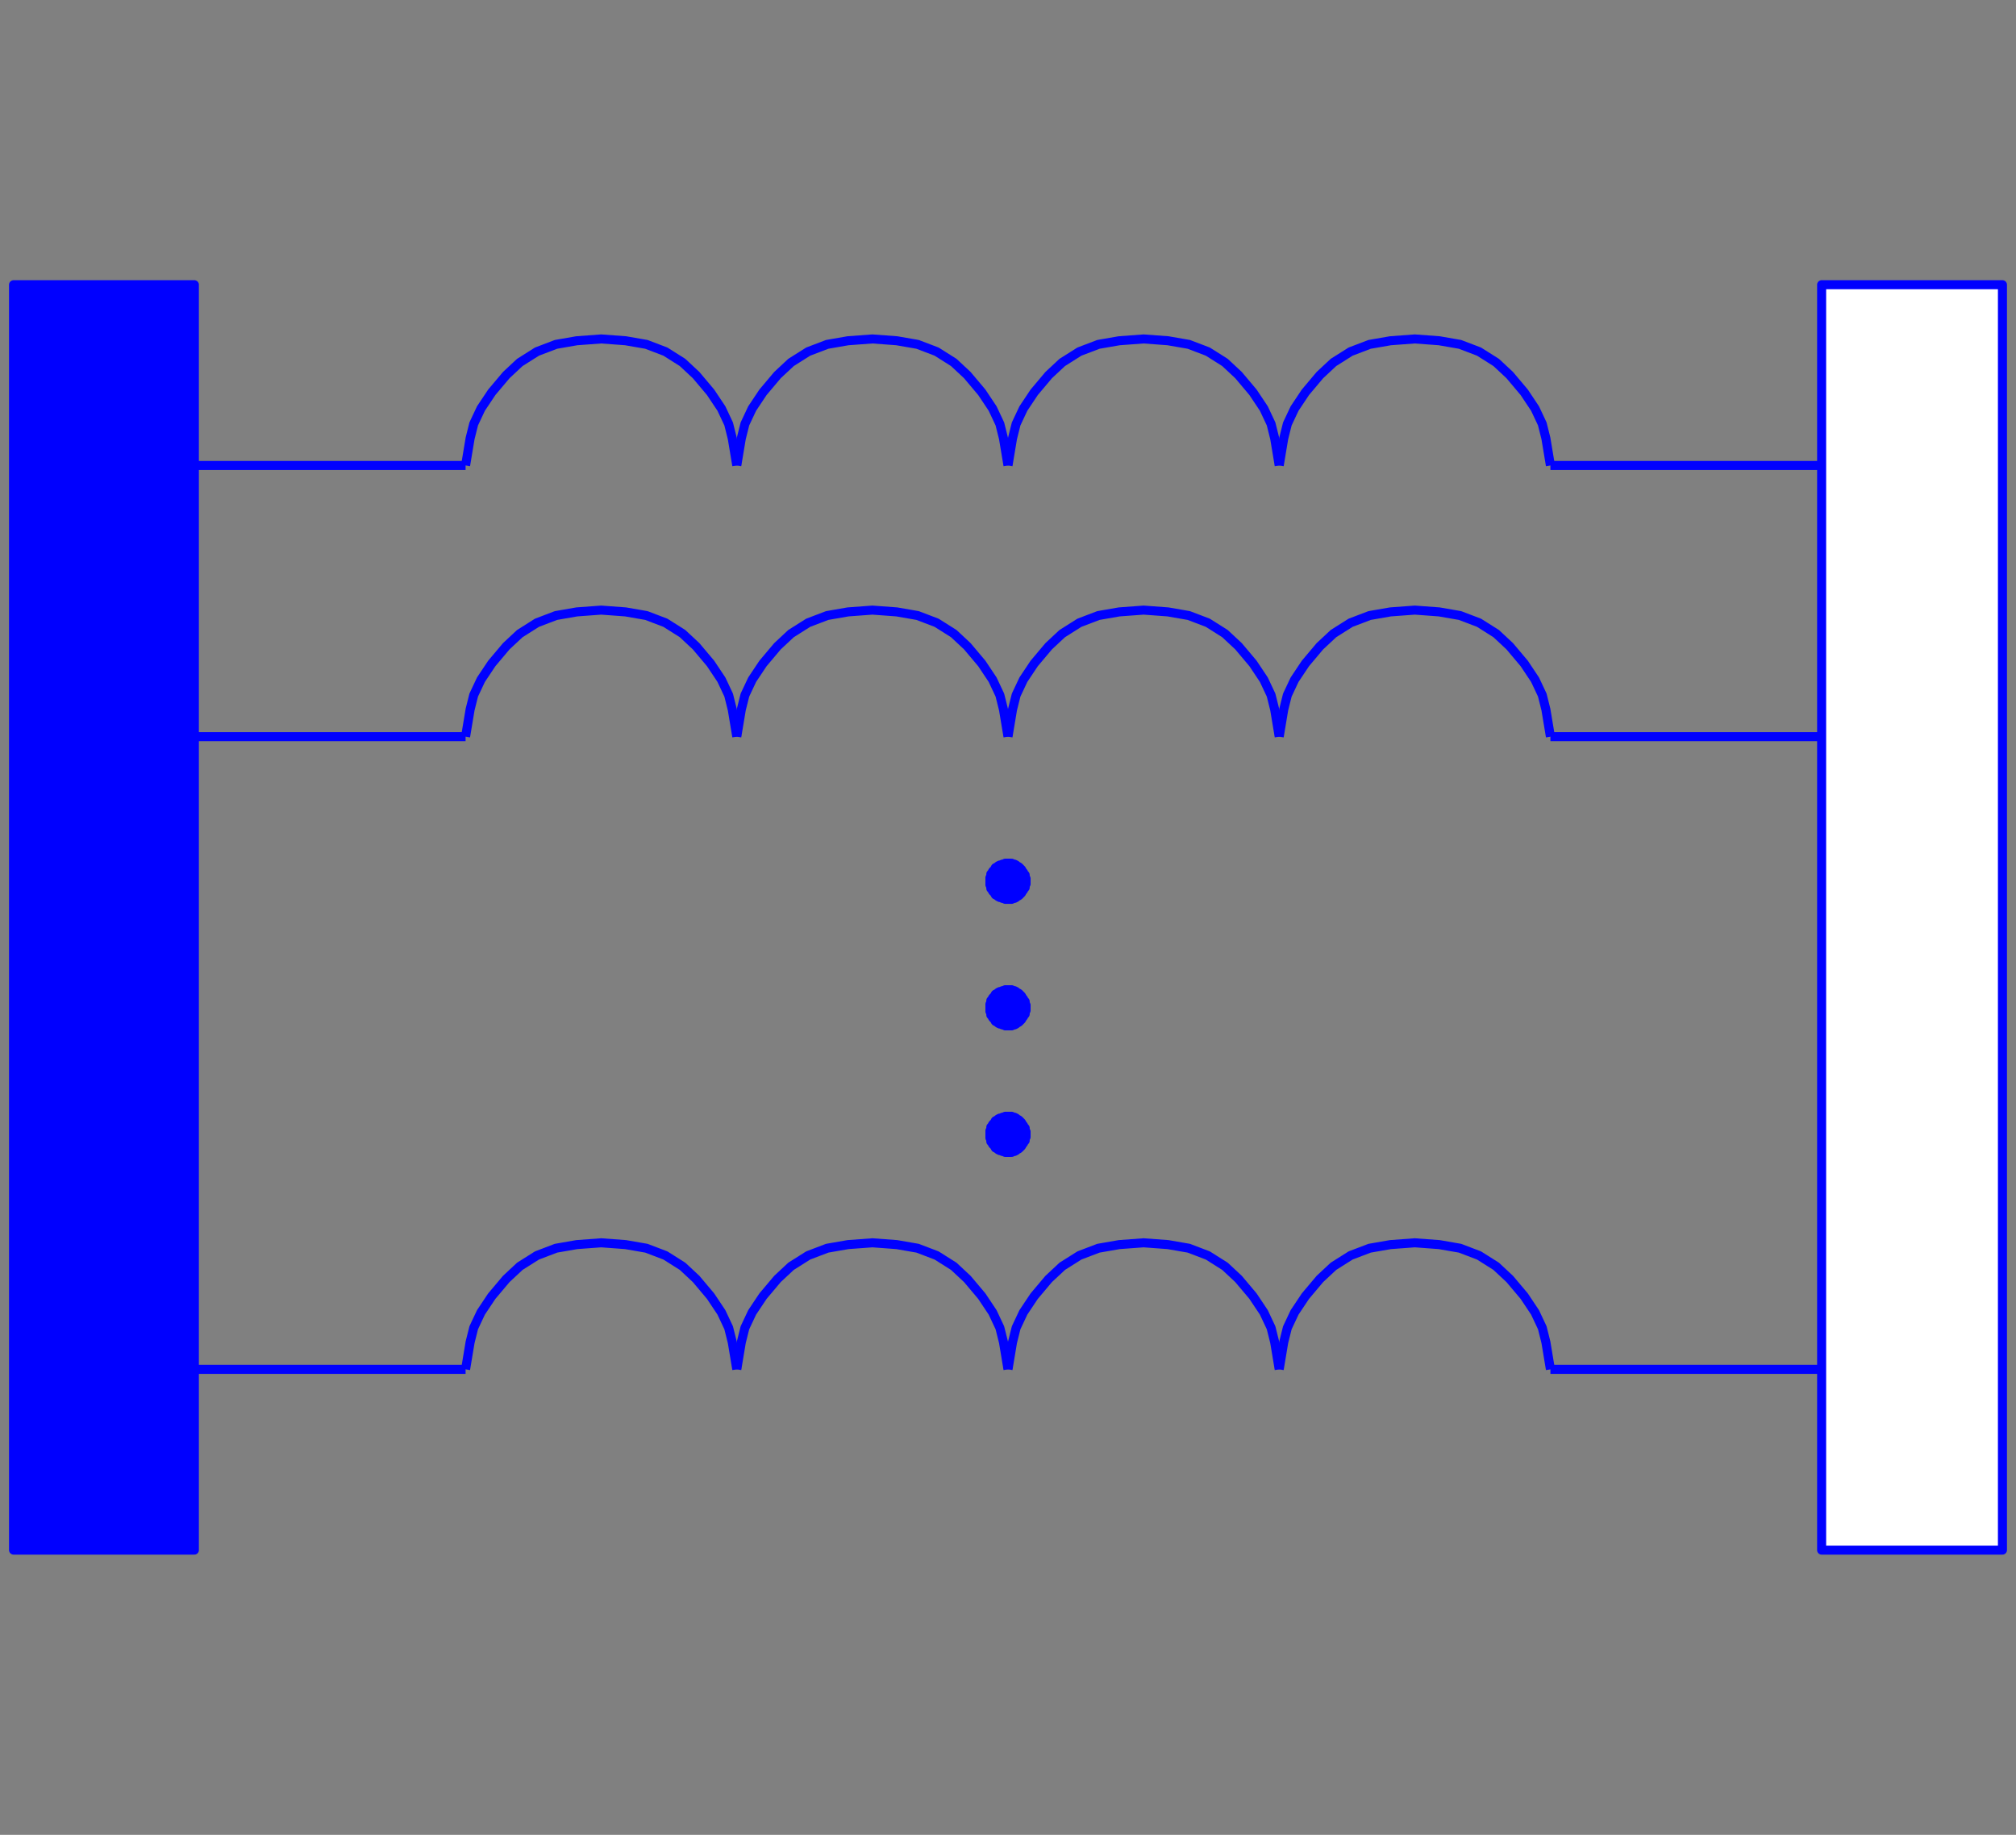 <svg width="223" height="203" xmlns="http://www.w3.org/2000/svg" xmlns:xlink="http://www.w3.org/1999/xlink">
	<rect width="100%" height="100%" fill="#808080" stroke="none"/>
	<g id="Modelica.Electrical.Analog.Basic.M_Transformer" class="component">
		<polyline points="171.5,151.5 201.5,151.5" fill-opacity="0" stroke="#0000FF" stroke-width="1.0" stroke-linecap="butt" stroke-linejoin="round" />
		<polyline points="21.5,151.5 51.5,151.5" fill-opacity="0" stroke="#0000FF" stroke-width="1.0" stroke-linecap="butt" stroke-linejoin="round" />
		<polyline points="51.5,151.5 52.0,148.5 52.4,146.9 53.2,145.2 54.4,143.4 56.0,141.5 56.0,141.5 57.5,140.1 59.4,138.9 61.5,138.1 63.8,137.7 66.5,137.5 66.5,137.5 69.2,137.7 71.5,138.1 73.6,138.9 75.5,140.1 77.0,141.5 77.0,141.5 78.6,143.4 79.8,145.2 80.6,146.9 81.0,148.5 81.5,151.5" fill-opacity="0" stroke="#0000FF" stroke-width="1.0" stroke-linecap="butt" stroke-linejoin="round" />
		<polyline points="81.5,151.5 82.0,148.5 82.4,146.9 83.2,145.2 84.4,143.4 86.0,141.5 86.0,141.5 87.5,140.1 89.4,138.9 91.5,138.1 93.8,137.7 96.5,137.5 96.5,137.5 99.2,137.7 101.5,138.1 103.6,138.9 105.5,140.1 107.0,141.5 107.0,141.5 108.6,143.4 109.8,145.2 110.6,146.9 111.0,148.5 111.5,151.5" fill-opacity="0" stroke="#0000FF" stroke-width="1.0" stroke-linecap="butt" stroke-linejoin="round" />
		<polyline points="111.5,151.5 112.0,148.5 112.4,146.9 113.2,145.2 114.4,143.4 116.0,141.5 116.0,141.5 117.5,140.1 119.4,138.9 121.5,138.1 123.8,137.7 126.5,137.5 126.5,137.5 129.2,137.7 131.5,138.1 133.6,138.9 135.5,140.1 137.0,141.5 137.0,141.5 138.6,143.4 139.8,145.2 140.6,146.9 141.0,148.5 141.5,151.5" fill-opacity="0" stroke="#0000FF" stroke-width="1.0" stroke-linecap="butt" stroke-linejoin="round" />
		<polyline points="141.5,151.5 142.0,148.5 142.4,146.9 143.2,145.2 144.4,143.4 146.0,141.5 146.0,141.5 147.5,140.1 149.4,138.9 151.5,138.1 153.8,137.7 156.5,137.5 156.5,137.5 159.2,137.7 161.5,138.1 163.6,138.9 165.5,140.1 167.0,141.5 167.0,141.5 168.6,143.4 169.8,145.2 170.6,146.9 171.0,148.5 171.5,151.5" fill-opacity="0" stroke="#0000FF" stroke-width="1.0" stroke-linecap="butt" stroke-linejoin="round" />
		<polyline points="171.5,81.5 201.5,81.5" fill-opacity="0" stroke="#0000FF" stroke-width="1.0" stroke-linecap="butt" stroke-linejoin="round" />
		<polyline points="21.5,81.5 51.5,81.5" fill-opacity="0" stroke="#0000FF" stroke-width="1.0" stroke-linecap="butt" stroke-linejoin="round" />
		<polyline points="51.5,81.5 52.0,78.5 52.4,76.9 53.2,75.2 54.4,73.4 56.0,71.5 56.0,71.5 57.5,70.1 59.4,68.9 61.5,68.1 63.8,67.7 66.5,67.5 66.5,67.5 69.2,67.7 71.5,68.1 73.6,68.9 75.5,70.1 77.0,71.5 77.0,71.5 78.6,73.4 79.8,75.2 80.6,76.9 81.0,78.5 81.5,81.5" fill-opacity="0" stroke="#0000FF" stroke-width="1.0" stroke-linecap="butt" stroke-linejoin="round" />
		<polyline points="81.5,81.5 82.0,78.5 82.4,76.9 83.2,75.2 84.4,73.4 86.0,71.5 86.0,71.5 87.5,70.1 89.4,68.9 91.5,68.1 93.8,67.7 96.5,67.5 96.5,67.5 99.2,67.7 101.5,68.1 103.6,68.9 105.5,70.1 107.0,71.5 107.0,71.5 108.6,73.4 109.8,75.2 110.6,76.9 111.0,78.5 111.5,81.5" fill-opacity="0" stroke="#0000FF" stroke-width="1.0" stroke-linecap="butt" stroke-linejoin="round" />
		<polyline points="111.5,81.5 112.0,78.5 112.4,76.9 113.2,75.2 114.4,73.4 116.0,71.5 116.0,71.5 117.5,70.1 119.4,68.9 121.5,68.1 123.8,67.7 126.5,67.5 126.5,67.5 129.2,67.7 131.5,68.1 133.6,68.9 135.5,70.1 137.0,71.5 137.0,71.5 138.6,73.4 139.8,75.2 140.6,76.9 141.0,78.5 141.5,81.5" fill-opacity="0" stroke="#0000FF" stroke-width="1.0" stroke-linecap="butt" stroke-linejoin="round" />
		<polyline points="141.5,81.5 142.0,78.5 142.4,76.9 143.2,75.2 144.4,73.4 146.0,71.5 146.0,71.5 147.5,70.1 149.4,68.9 151.5,68.1 153.8,67.7 156.5,67.5 156.5,67.5 159.2,67.7 161.5,68.1 163.6,68.9 165.5,70.1 167.0,71.5 167.0,71.5 168.6,73.4 169.8,75.2 170.6,76.9 171.0,78.5 171.5,81.5" fill-opacity="0" stroke="#0000FF" stroke-width="1.0" stroke-linecap="butt" stroke-linejoin="round" />
		<polyline points="171.5,51.5 201.5,51.5" fill-opacity="0" stroke="#0000FF" stroke-width="1.0" stroke-linecap="butt" stroke-linejoin="round" />
		<polyline points="21.5,51.5 51.5,51.5" fill-opacity="0" stroke="#0000FF" stroke-width="1.0" stroke-linecap="butt" stroke-linejoin="round" />
		<polyline points="51.5,51.5 52.0,48.5 52.4,46.9 53.2,45.2 54.4,43.4 56.0,41.5 56.0,41.5 57.5,40.1 59.4,38.9 61.5,38.1 63.8,37.7 66.5,37.5 66.5,37.5 69.2,37.7 71.5,38.1 73.6,38.9 75.5,40.1 77.0,41.5 77.0,41.5 78.6,43.4 79.8,45.2 80.6,46.9 81.0,48.5 81.5,51.5" fill-opacity="0" stroke="#0000FF" stroke-width="1.0" stroke-linecap="butt" stroke-linejoin="round" />
		<polyline points="81.5,51.5 82.0,48.5 82.4,46.9 83.2,45.2 84.4,43.4 86.0,41.5 86.0,41.5 87.5,40.1 89.4,38.9 91.5,38.1 93.8,37.7 96.5,37.5 96.5,37.5 99.2,37.7 101.5,38.1 103.6,38.9 105.5,40.1 107.0,41.5 107.0,41.5 108.6,43.4 109.8,45.2 110.6,46.9 111.0,48.5 111.5,51.5" fill-opacity="0" stroke="#0000FF" stroke-width="1.0" stroke-linecap="butt" stroke-linejoin="round" />
		<polyline points="111.5,51.5 112.0,48.5 112.4,46.9 113.2,45.2 114.4,43.4 116.0,41.5 116.0,41.5 117.5,40.1 119.4,38.9 121.5,38.1 123.8,37.7 126.5,37.5 126.5,37.5 129.2,37.7 131.5,38.1 133.6,38.9 135.5,40.1 137.0,41.5 137.0,41.5 138.6,43.4 139.8,45.2 140.6,46.9 141.0,48.5 141.5,51.5" fill-opacity="0" stroke="#0000FF" stroke-width="1.0" stroke-linecap="butt" stroke-linejoin="round" />
		<polyline points="141.5,51.5 142.0,48.5 142.4,46.9 143.2,45.2 144.4,43.4 146.0,41.5 146.0,41.5 147.5,40.1 149.4,38.9 151.5,38.1 153.8,37.7 156.5,37.5 156.5,37.5 159.2,37.7 161.5,38.1 163.6,38.9 165.5,40.1 167.0,41.5 167.0,41.5 168.6,43.4 169.8,45.2 170.6,46.9 171.0,48.5 171.5,51.5" fill-opacity="0" stroke="#0000FF" stroke-width="1.0" stroke-linecap="butt" stroke-linejoin="round" />
		<polygon points="113.5,97.5 113.5,97.3 113.5,97.2 113.4,97.0 113.4,96.8 113.3,96.7 113.2,96.5 113.1,96.4 113.0,96.2 112.9,96.1 112.8,96.0 112.7,95.9 112.5,95.8 112.4,95.7 112.2,95.6 112.1,95.6 111.9,95.5 111.7,95.5 111.5,95.5 111.4,95.5 111.2,95.5 111.0,95.6 110.9,95.6 110.7,95.7 110.6,95.7 110.4,95.8 110.3,95.9 110.1,96.0 110.0,96.2 109.9,96.3 109.8,96.4 109.7,96.6 109.6,96.7 109.6,96.9 109.5,97.1 109.5,97.2 109.5,97.4 109.5,97.6 109.5,97.8 109.5,97.9 109.6,98.1 109.6,98.3 109.7,98.4 109.8,98.6 109.9,98.7 110.0,98.8 110.1,99.0 110.3,99.1 110.4,99.2 110.6,99.3 110.7,99.3 110.9,99.4 111.0,99.4 111.2,99.5 111.4,99.5 111.5,99.5 111.7,99.5 111.9,99.5 112.1,99.4 112.2,99.4 112.4,99.3 112.5,99.2 112.7,99.1 112.8,99.0 112.9,98.9 113.0,98.8 113.1,98.6 113.2,98.5 113.3,98.3 113.4,98.2 113.4,98.0 113.5,97.8 113.5,97.7" fill="#0000FF" stroke="#0000FF" stroke-width="1.0" stroke-linecap="butt" stroke-linejoin="round" />
		<polygon points="113.5,125.5 113.5,125.3 113.5,125.2 113.4,125.0 113.4,124.8 113.3,124.7 113.2,124.5 113.1,124.4 113.0,124.2 112.9,124.1 112.8,124.0 112.7,123.9 112.5,123.8 112.4,123.7 112.2,123.6 112.1,123.6 111.9,123.5 111.7,123.5 111.5,123.5 111.4,123.5 111.2,123.5 111.0,123.6 110.9,123.6 110.7,123.7 110.6,123.7 110.4,123.8 110.3,123.9 110.1,124.0 110.0,124.2 109.9,124.3 109.8,124.4 109.7,124.6 109.6,124.7 109.6,124.9 109.5,125.1 109.5,125.2 109.5,125.4 109.5,125.6 109.5,125.8 109.5,125.9 109.6,126.1 109.6,126.3 109.7,126.4 109.8,126.6 109.9,126.7 110.0,126.8 110.1,127.0 110.3,127.1 110.4,127.2 110.6,127.3 110.7,127.3 110.9,127.4 111.0,127.4 111.2,127.5 111.4,127.5 111.5,127.5 111.7,127.5 111.9,127.5 112.1,127.4 112.2,127.4 112.4,127.3 112.5,127.2 112.7,127.1 112.8,127.0 112.9,126.9 113.0,126.8 113.1,126.6 113.2,126.5 113.3,126.3 113.4,126.2 113.4,126.0 113.5,125.8 113.5,125.7" fill="#0000FF" stroke="#0000FF" stroke-width="1.0" stroke-linecap="butt" stroke-linejoin="round" />
		<polygon points="113.5,111.5 113.5,111.3 113.5,111.2 113.4,111.0 113.4,110.8 113.3,110.7 113.2,110.5 113.1,110.4 113.0,110.2 112.9,110.1 112.8,110.0 112.7,109.9 112.5,109.8 112.4,109.7 112.2,109.6 112.1,109.6 111.9,109.5 111.7,109.5 111.5,109.5 111.4,109.5 111.2,109.5 111.0,109.6 110.9,109.6 110.7,109.7 110.6,109.7 110.4,109.8 110.3,109.9 110.1,110.0 110.0,110.2 109.9,110.3 109.8,110.4 109.7,110.6 109.6,110.7 109.6,110.9 109.5,111.1 109.5,111.2 109.5,111.4 109.5,111.6 109.5,111.8 109.5,111.9 109.6,112.1 109.6,112.3 109.7,112.4 109.8,112.6 109.9,112.7 110.0,112.8 110.1,113.0 110.3,113.1 110.4,113.2 110.6,113.3 110.7,113.3 110.9,113.4 111.0,113.4 111.2,113.5 111.4,113.5 111.5,113.5 111.7,113.5 111.9,113.5 112.1,113.4 112.2,113.4 112.4,113.3 112.5,113.2 112.7,113.1 112.8,113.0 112.9,112.9 113.0,112.8 113.1,112.6 113.2,112.5 113.3,112.3 113.4,112.2 113.4,112.0 113.5,111.8 113.5,111.7" fill="#0000FF" stroke="#0000FF" stroke-width="1.0" stroke-linecap="butt" stroke-linejoin="round" />
		<g id="p" class="port">
			<polygon points="1.5,171.5 21.5,171.5 21.5,31.5 1.5,31.5" fill="#0000FF" stroke="#0000FF" stroke-width="1.0" stroke-linecap="butt" stroke-linejoin="round" />
		</g>
		<g id="n" class="port">
			<polygon points="201.5,171.5 221.5,171.5 221.5,31.5 201.5,31.5" fill="#FFFFFF" stroke="#0000FF" stroke-width="1.0" stroke-linecap="butt" stroke-linejoin="round" />
		</g>
	</g>
</svg>
